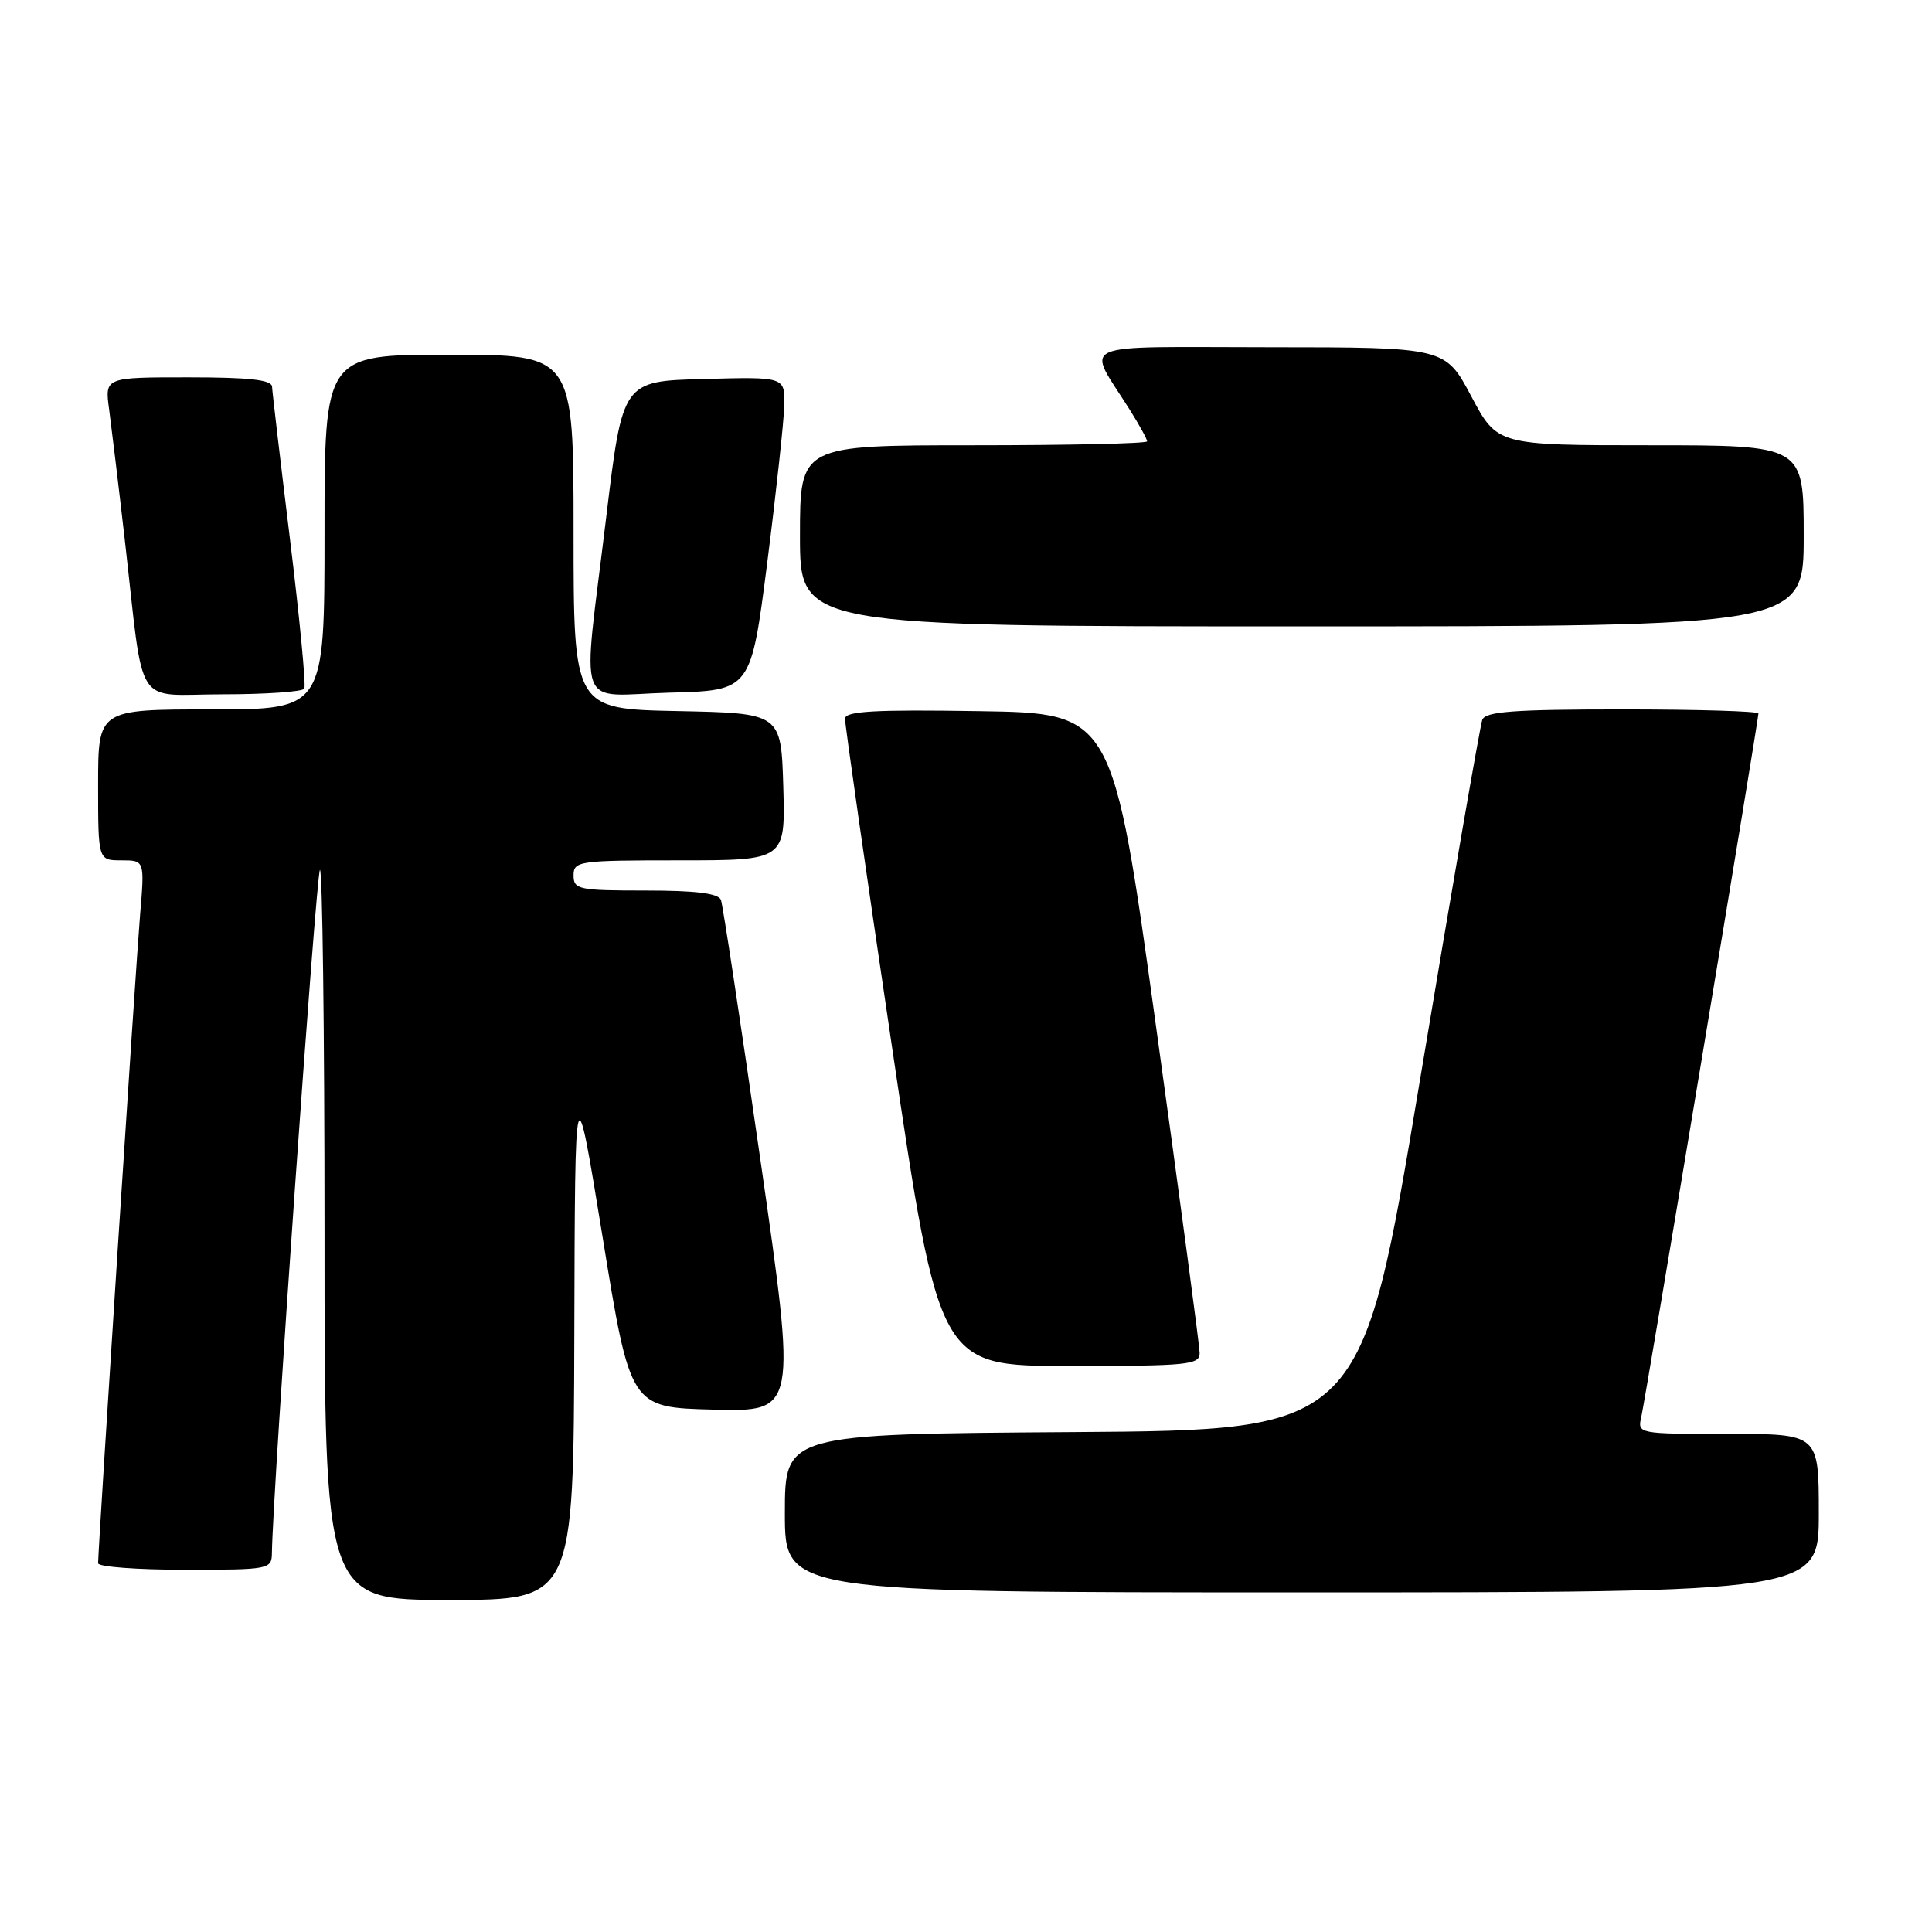 <?xml version="1.0" encoding="UTF-8" standalone="no"?>
<!DOCTYPE svg PUBLIC "-//W3C//DTD SVG 1.1//EN" "http://www.w3.org/Graphics/SVG/1.1/DTD/svg11.dtd" >
<svg xmlns="http://www.w3.org/2000/svg" xmlns:xlink="http://www.w3.org/1999/xlink" version="1.1" viewBox="0 0 256 256">
 <g >
 <path fill="currentColor"
d=" M 76.10 176.75 C 76.19 141.50 76.19 141.50 79.86 164.00 C 83.52 186.50 83.52 186.50 94.54 186.78 C 105.56 187.06 105.56 187.06 100.77 153.78 C 98.14 135.48 95.78 119.94 95.53 119.25 C 95.20 118.37 92.24 118.00 85.53 118.00 C 76.67 118.00 76.00 117.86 76.00 116.00 C 76.00 114.09 76.67 114.00 90.04 114.00 C 104.07 114.00 104.07 114.00 103.79 104.25 C 103.50 94.50 103.50 94.50 89.75 94.22 C 76.00 93.94 76.00 93.94 76.00 70.47 C 76.00 47.00 76.00 47.00 59.50 47.00 C 43.00 47.00 43.00 47.00 43.00 70.50 C 43.00 94.00 43.00 94.00 28.00 94.00 C 13.00 94.00 13.00 94.00 13.00 104.00 C 13.00 114.00 13.00 114.00 16.09 114.00 C 19.17 114.00 19.17 114.00 18.56 121.25 C 18.00 127.85 13.00 205.12 13.00 207.14 C 13.00 207.61 18.18 208.00 24.50 208.00 C 35.75 208.00 36.00 207.95 36.03 205.75 C 36.13 197.73 41.89 115.78 42.39 115.28 C 42.72 114.94 43.00 136.57 43.00 163.33 C 43.00 212.00 43.00 212.00 59.50 212.00 C 76.00 212.00 76.00 212.00 76.10 176.75 Z  M 241.00 200.50 C 241.00 190.00 241.00 190.00 228.98 190.00 C 217.03 190.00 216.96 189.99 217.48 187.75 C 218.03 185.35 233.00 95.45 233.00 94.54 C 233.00 94.24 224.89 94.00 214.97 94.00 C 200.55 94.00 196.83 94.28 196.41 95.38 C 196.12 96.14 192.40 117.63 188.15 143.13 C 180.42 189.50 180.42 189.50 142.21 189.76 C 104.00 190.02 104.00 190.02 104.00 200.51 C 104.00 211.00 104.00 211.00 172.50 211.00 C 241.00 211.00 241.00 211.00 241.00 200.50 Z  M 158.96 179.25 C 158.94 178.29 156.34 158.82 153.18 136.00 C 147.44 94.50 147.44 94.50 129.72 94.23 C 115.91 94.01 111.99 94.23 111.97 95.23 C 111.95 95.93 114.75 115.51 118.20 138.75 C 124.46 181.00 124.46 181.00 141.73 181.00 C 157.52 181.00 159.00 180.85 158.96 179.25 Z  M 40.32 91.25 C 40.56 90.84 39.71 81.95 38.43 71.50 C 37.15 61.05 36.08 51.94 36.05 51.25 C 36.01 50.33 33.09 50.00 24.94 50.00 C 13.88 50.00 13.88 50.00 14.46 54.25 C 14.77 56.59 15.71 64.35 16.53 71.50 C 19.16 94.48 17.59 92.00 29.53 92.00 C 35.22 92.00 40.08 91.66 40.32 91.25 Z  M 101.67 74.50 C 102.86 65.15 103.87 55.80 103.92 53.72 C 104.00 49.93 104.00 49.93 93.25 50.22 C 82.50 50.50 82.50 50.50 80.33 68.50 C 77.13 95.04 76.08 92.12 88.75 91.78 C 99.50 91.50 99.50 91.50 101.67 74.50 Z  M 239.00 71.00 C 239.00 59.00 239.00 59.00 218.70 59.00 C 198.40 59.00 198.40 59.00 194.95 52.51 C 191.50 46.02 191.50 46.02 168.21 46.01 C 141.93 46.00 143.93 45.11 149.66 54.23 C 150.95 56.28 152.00 58.19 152.00 58.48 C 152.00 58.77 141.65 59.00 129.00 59.00 C 106.00 59.00 106.00 59.00 106.00 71.00 C 106.00 83.00 106.00 83.00 172.50 83.00 C 239.00 83.00 239.00 83.00 239.00 71.00 Z "/>
</g>
</svg>